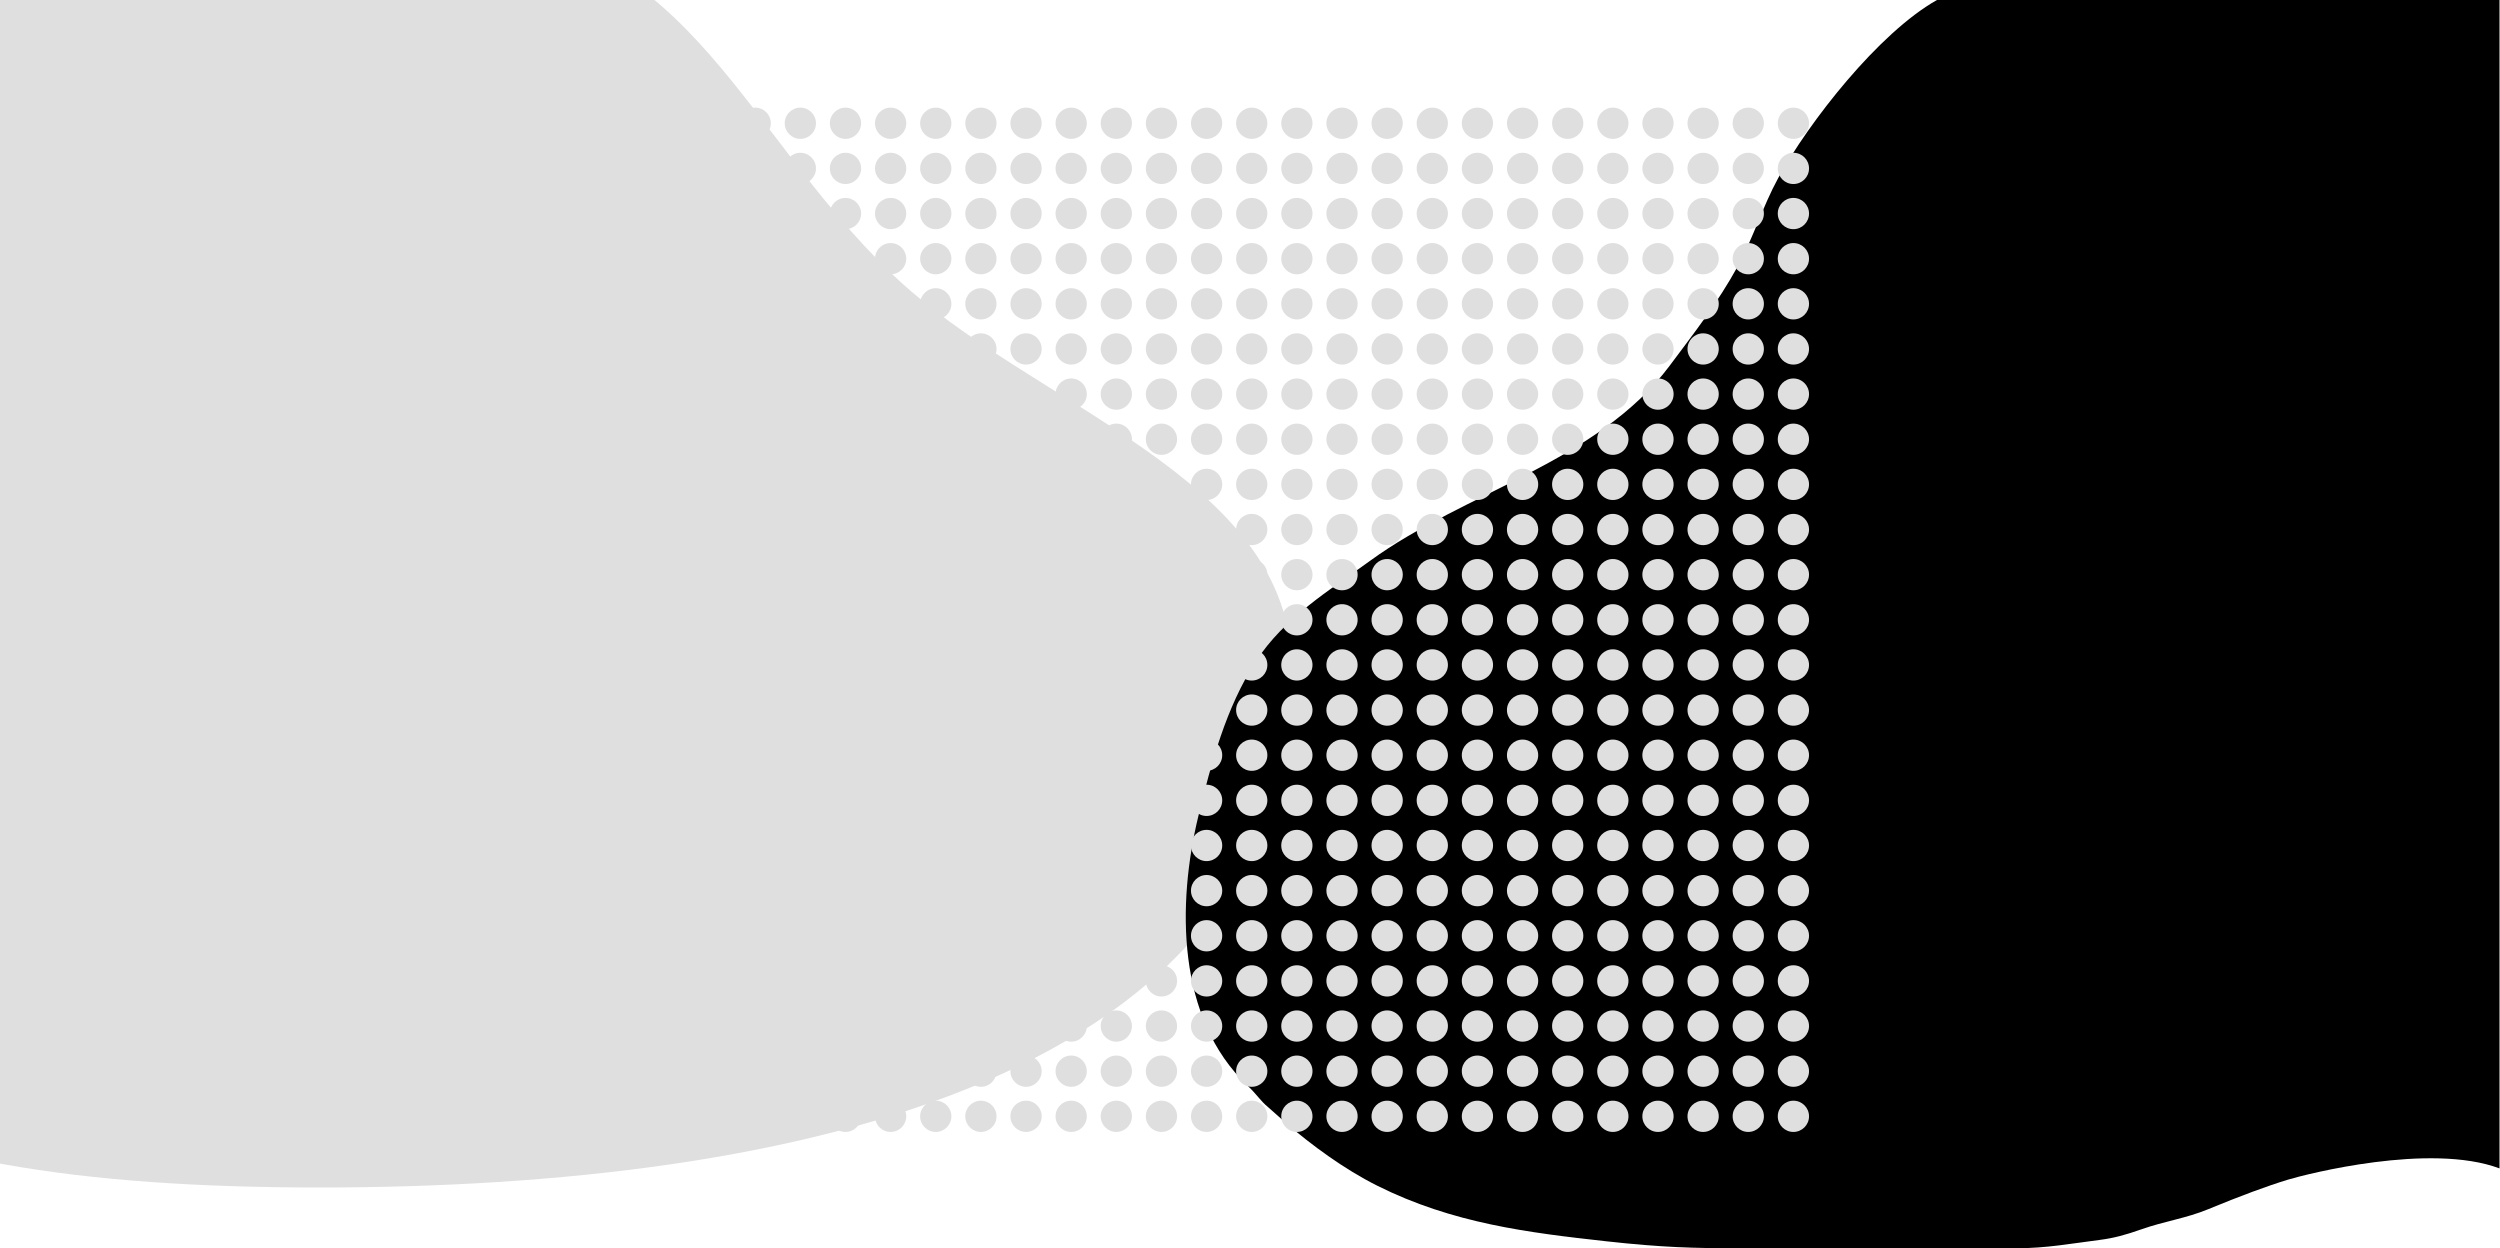 <svg width="1440" height="719" viewBox="0 0 1440 719" fill="none" xmlns="http://www.w3.org/2000/svg">
<path d="M744 385C744 621.93 456.829 684 184 684C-88.829 684 -244 621.93 -244 385C-244 148.07 -60 -62 250 -44C395.118 -44 423.621 71.472 514 158C593.538 234.148 744 274.093 744 385Z" fill="#DFDFDF"/>
<path d="M1024.25 102.55C1041.89 70.3 1082.2 18.811 1115.71 0H1439.71V672.995C1399.71 658 1328.49 676.291 1318.03 679.439C1306.21 682.995 1290.21 688.953 1271.8 696.55C1259.15 701.773 1246.66 703.429 1233.71 708C1224.27 711.333 1217.52 713.169 1209.25 714.217C1193.34 716.234 1178.71 718.995 1161.47 718.995H1087.36H1001.25C975.728 718.995 957.211 718.518 925.359 714.995C880.211 710 836.711 704.671 793.359 682.995C773.814 673.222 755.211 659.276 741.359 647.439C739.16 645.56 730.359 637.661 730.359 637.661C725.793 633.878 724.211 630.67 718.47 625.217C677.711 586.5 677.94 520.705 690.248 470.106C697.673 439.581 706.09 407.638 723.359 380.995C739.783 355.655 765.548 340.201 789.359 322.883C843.432 283.558 920.358 266.105 961.804 210.55C975.845 191.729 989.561 174.172 1000.91 153.439C1009.9 137.029 1015.27 118.966 1024.25 102.55Z" fill="black"/>
<circle cx="409" cy="71" r="9" fill="#DFDFDF"/>
<circle cx="435" cy="71" r="9" fill="#DFDFDF"/>
<circle cx="461" cy="71" r="9" fill="#DFDFDF"/>
<circle cx="487" cy="71" r="9" fill="#DFDFDF"/>
<circle cx="513" cy="71" r="9" fill="#DFDFDF"/>
<circle cx="539" cy="71" r="9" fill="#DFDFDF"/>
<circle cx="565" cy="71" r="9" fill="#DFDFDF"/>
<circle cx="591" cy="71" r="9" fill="#DFDFDF"/>
<circle cx="617" cy="71" r="9" fill="#DFDFDF"/>
<circle cx="643" cy="71" r="9" fill="#DFDFDF"/>
<circle cx="669" cy="71" r="9" fill="#DFDFDF"/>
<circle cx="695" cy="71" r="9" fill="#DFDFDF"/>
<circle cx="721" cy="71" r="9" fill="#DFDFDF"/>
<circle cx="747" cy="71" r="9" fill="#DFDFDF"/>
<circle cx="773" cy="71" r="9" fill="#DFDFDF"/>
<circle cx="799" cy="71" r="9" fill="#DFDFDF"/>
<circle cx="825" cy="71" r="9" fill="#DFDFDF"/>
<circle cx="851" cy="71" r="9" fill="#DFDFDF"/>
<circle cx="877" cy="71" r="9" fill="#DFDFDF"/>
<circle cx="903" cy="71" r="9" fill="#DFDFDF"/>
<circle cx="929" cy="71" r="9" fill="#DFDFDF"/>
<circle cx="955" cy="71" r="9" fill="#DFDFDF"/>
<circle cx="981" cy="71" r="9" fill="#DFDFDF"/>
<circle cx="1007" cy="71" r="9" fill="#DFDFDF"/>
<circle cx="1033" cy="71" r="9" fill="#DFDFDF"/>
<circle cx="409" cy="97" r="9" fill="#DFDFDF"/>
<circle cx="435" cy="97" r="9" fill="#DFDFDF"/>
<circle cx="461" cy="97" r="9" fill="#DFDFDF"/>
<circle cx="487" cy="97" r="9" fill="#DFDFDF"/>
<circle cx="513" cy="97" r="9" fill="#DFDFDF"/>
<circle cx="539" cy="97" r="9" fill="#DFDFDF"/>
<circle cx="565" cy="97" r="9" fill="#DFDFDF"/>
<circle cx="591" cy="97" r="9" fill="#DFDFDF"/>
<circle cx="617" cy="97" r="9" fill="#DFDFDF"/>
<circle cx="643" cy="97" r="9" fill="#DFDFDF"/>
<circle cx="669" cy="97" r="9" fill="#DFDFDF"/>
<circle cx="695" cy="97" r="9" fill="#DFDFDF"/>
<circle cx="721" cy="97" r="9" fill="#DFDFDF"/>
<circle cx="747" cy="97" r="9" fill="#DFDFDF"/>
<circle cx="773" cy="97" r="9" fill="#DFDFDF"/>
<circle cx="799" cy="97" r="9" fill="#DFDFDF"/>
<circle cx="825" cy="97" r="9" fill="#DFDFDF"/>
<circle cx="851" cy="97" r="9" fill="#DFDFDF"/>
<circle cx="877" cy="97" r="9" fill="#DFDFDF"/>
<circle cx="903" cy="97" r="9" fill="#DFDFDF"/>
<circle cx="929" cy="97" r="9" fill="#DFDFDF"/>
<circle cx="955" cy="97" r="9" fill="#DFDFDF"/>
<circle cx="981" cy="97" r="9" fill="#DFDFDF"/>
<circle cx="1007" cy="97" r="9" fill="#DFDFDF"/>
<circle cx="1033" cy="97" r="9" fill="#DFDFDF"/>
<circle cx="409" cy="123" r="9" fill="#DFDFDF"/>
<circle cx="435" cy="123" r="9" fill="#DFDFDF"/>
<circle cx="461" cy="123" r="9" fill="#DFDFDF"/>
<circle cx="487" cy="123" r="9" fill="#DFDFDF"/>
<circle cx="513" cy="123" r="9" fill="#DFDFDF"/>
<circle cx="539" cy="123" r="9" fill="#DFDFDF"/>
<circle cx="565" cy="123" r="9" fill="#DFDFDF"/>
<circle cx="591" cy="123" r="9" fill="#DFDFDF"/>
<circle cx="617" cy="123" r="9" fill="#DFDFDF"/>
<circle cx="643" cy="123" r="9" fill="#DFDFDF"/>
<circle cx="669" cy="123" r="9" fill="#DFDFDF"/>
<circle cx="695" cy="123" r="9" fill="#DFDFDF"/>
<circle cx="721" cy="123" r="9" fill="#DFDFDF"/>
<circle cx="747" cy="123" r="9" fill="#DFDFDF"/>
<circle cx="773" cy="123" r="9" fill="#DFDFDF"/>
<circle cx="799" cy="123" r="9" fill="#DFDFDF"/>
<circle cx="825" cy="123" r="9" fill="#DFDFDF"/>
<circle cx="851" cy="123" r="9" fill="#DFDFDF"/>
<circle cx="877" cy="123" r="9" fill="#DFDFDF"/>
<circle cx="903" cy="123" r="9" fill="#DFDFDF"/>
<circle cx="929" cy="123" r="9" fill="#DFDFDF"/>
<circle cx="955" cy="123" r="9" fill="#DFDFDF"/>
<circle cx="981" cy="123" r="9" fill="#DFDFDF"/>
<circle cx="1007" cy="123" r="9" fill="#DFDFDF"/>
<circle cx="1033" cy="123" r="9" fill="#DFDFDF"/>
<circle cx="409" cy="149" r="9" fill="#DFDFDF"/>
<circle cx="435" cy="149" r="9" fill="#DFDFDF"/>
<circle cx="461" cy="149" r="9" fill="#DFDFDF"/>
<circle cx="487" cy="149" r="9" fill="#DFDFDF"/>
<circle cx="513" cy="149" r="9" fill="#DFDFDF"/>
<circle cx="539" cy="149" r="9" fill="#DFDFDF"/>
<circle cx="565" cy="149" r="9" fill="#DFDFDF"/>
<circle cx="591" cy="149" r="9" fill="#DFDFDF"/>
<circle cx="617" cy="149" r="9" fill="#DFDFDF"/>
<circle cx="643" cy="149" r="9" fill="#DFDFDF"/>
<circle cx="669" cy="149" r="9" fill="#DFDFDF"/>
<circle cx="695" cy="149" r="9" fill="#DFDFDF"/>
<circle cx="721" cy="149" r="9" fill="#DFDFDF"/>
<circle cx="747" cy="149" r="9" fill="#DFDFDF"/>
<circle cx="773" cy="149" r="9" fill="#DFDFDF"/>
<circle cx="799" cy="149" r="9" fill="#DFDFDF"/>
<circle cx="825" cy="149" r="9" fill="#DFDFDF"/>
<circle cx="851" cy="149" r="9" fill="#DFDFDF"/>
<circle cx="877" cy="149" r="9" fill="#DFDFDF"/>
<circle cx="903" cy="149" r="9" fill="#DFDFDF"/>
<circle cx="929" cy="149" r="9" fill="#DFDFDF"/>
<circle cx="955" cy="149" r="9" fill="#DFDFDF"/>
<circle cx="981" cy="149" r="9" fill="#DFDFDF"/>
<circle cx="1007" cy="149" r="9" fill="#DFDFDF"/>
<circle cx="1033" cy="149" r="9" fill="#DFDFDF"/>
<circle cx="409" cy="175" r="9" fill="#DFDFDF"/>
<circle cx="435" cy="175" r="9" fill="#DFDFDF"/>
<circle cx="461" cy="175" r="9" fill="#DFDFDF"/>
<circle cx="487" cy="175" r="9" fill="#DFDFDF"/>
<circle cx="513" cy="175" r="9" fill="#DFDFDF"/>
<circle cx="539" cy="175" r="9" fill="#DFDFDF"/>
<circle cx="565" cy="175" r="9" fill="#DFDFDF"/>
<circle cx="591" cy="175" r="9" fill="#DFDFDF"/>
<circle cx="617" cy="175" r="9" fill="#DFDFDF"/>
<circle cx="643" cy="175" r="9" fill="#DFDFDF"/>
<circle cx="669" cy="175" r="9" fill="#DFDFDF"/>
<circle cx="695" cy="175" r="9" fill="#DFDFDF"/>
<circle cx="721" cy="175" r="9" fill="#DFDFDF"/>
<circle cx="747" cy="175" r="9" fill="#DFDFDF"/>
<circle cx="773" cy="175" r="9" fill="#DFDFDF"/>
<circle cx="799" cy="175" r="9" fill="#DFDFDF"/>
<circle cx="825" cy="175" r="9" fill="#DFDFDF"/>
<circle cx="851" cy="175" r="9" fill="#DFDFDF"/>
<circle cx="877" cy="175" r="9" fill="#DFDFDF"/>
<circle cx="903" cy="175" r="9" fill="#DFDFDF"/>
<circle cx="929" cy="175" r="9" fill="#DFDFDF"/>
<circle cx="955" cy="175" r="9" fill="#DFDFDF"/>
<circle cx="981" cy="175" r="9" fill="#DFDFDF"/>
<circle cx="1007" cy="175" r="9" fill="#DFDFDF"/>
<circle cx="1033" cy="175" r="9" fill="#DFDFDF"/>
<circle cx="409" cy="201" r="9" fill="#DFDFDF"/>
<circle cx="435" cy="201" r="9" fill="#DFDFDF"/>
<circle cx="461" cy="201" r="9" fill="#DFDFDF"/>
<circle cx="487" cy="201" r="9" fill="#DFDFDF"/>
<circle cx="513" cy="201" r="9" fill="#DFDFDF"/>
<circle cx="539" cy="201" r="9" fill="#DFDFDF"/>
<circle cx="565" cy="201" r="9" fill="#DFDFDF"/>
<circle cx="591" cy="201" r="9" fill="#DFDFDF"/>
<circle cx="617" cy="201" r="9" fill="#DFDFDF"/>
<circle cx="643" cy="201" r="9" fill="#DFDFDF"/>
<circle cx="669" cy="201" r="9" fill="#DFDFDF"/>
<circle cx="695" cy="201" r="9" fill="#DFDFDF"/>
<circle cx="721" cy="201" r="9" fill="#DFDFDF"/>
<circle cx="747" cy="201" r="9" fill="#DFDFDF"/>
<circle cx="773" cy="201" r="9" fill="#DFDFDF"/>
<circle cx="799" cy="201" r="9" fill="#DFDFDF"/>
<circle cx="825" cy="201" r="9" fill="#DFDFDF"/>
<circle cx="851" cy="201" r="9" fill="#DFDFDF"/>
<circle cx="877" cy="201" r="9" fill="#DFDFDF"/>
<circle cx="903" cy="201" r="9" fill="#DFDFDF"/>
<circle cx="929" cy="201" r="9" fill="#DFDFDF"/>
<circle cx="955" cy="201" r="9" fill="#DFDFDF"/>
<circle cx="981" cy="201" r="9" fill="#DFDFDF"/>
<circle cx="1007" cy="201" r="9" fill="#DFDFDF"/>
<circle cx="1033" cy="201" r="9" fill="#DFDFDF"/>
<circle cx="409" cy="227" r="9" fill="#DFDFDF"/>
<circle cx="435" cy="227" r="9" fill="#DFDFDF"/>
<circle cx="461" cy="227" r="9" fill="#DFDFDF"/>
<circle cx="487" cy="227" r="9" fill="#DFDFDF"/>
<circle cx="513" cy="227" r="9" fill="#DFDFDF"/>
<circle cx="539" cy="227" r="9" fill="#DFDFDF"/>
<circle cx="565" cy="227" r="9" fill="#DFDFDF"/>
<circle cx="591" cy="227" r="9" fill="#DFDFDF"/>
<circle cx="617" cy="227" r="9" fill="#DFDFDF"/>
<circle cx="643" cy="227" r="9" fill="#DFDFDF"/>
<circle cx="669" cy="227" r="9" fill="#DFDFDF"/>
<circle cx="695" cy="227" r="9" fill="#DFDFDF"/>
<circle cx="721" cy="227" r="9" fill="#DFDFDF"/>
<circle cx="747" cy="227" r="9" fill="#DFDFDF"/>
<circle cx="773" cy="227" r="9" fill="#DFDFDF"/>
<circle cx="799" cy="227" r="9" fill="#DFDFDF"/>
<circle cx="825" cy="227" r="9" fill="#DFDFDF"/>
<circle cx="851" cy="227" r="9" fill="#DFDFDF"/>
<circle cx="877" cy="227" r="9" fill="#DFDFDF"/>
<circle cx="903" cy="227" r="9" fill="#DFDFDF"/>
<circle cx="929" cy="227" r="9" fill="#DFDFDF"/>
<circle cx="955" cy="227" r="9" fill="#DFDFDF"/>
<circle cx="981" cy="227" r="9" fill="#DFDFDF"/>
<circle cx="1007" cy="227" r="9" fill="#DFDFDF"/>
<circle cx="1033" cy="227" r="9" fill="#DFDFDF"/>
<circle cx="409" cy="253" r="9" fill="#DFDFDF"/>
<circle cx="435" cy="253" r="9" fill="#DFDFDF"/>
<circle cx="461" cy="253" r="9" fill="#DFDFDF"/>
<circle cx="487" cy="253" r="9" fill="#DFDFDF"/>
<circle cx="513" cy="253" r="9" fill="#DFDFDF"/>
<circle cx="539" cy="253" r="9" fill="#DFDFDF"/>
<circle cx="565" cy="253" r="9" fill="#DFDFDF"/>
<circle cx="591" cy="253" r="9" fill="#DFDFDF"/>
<circle cx="617" cy="253" r="9" fill="#DFDFDF"/>
<circle cx="643" cy="253" r="9" fill="#DFDFDF"/>
<circle cx="669" cy="253" r="9" fill="#DFDFDF"/>
<circle cx="695" cy="253" r="9" fill="#DFDFDF"/>
<circle cx="721" cy="253" r="9" fill="#DFDFDF"/>
<circle cx="747" cy="253" r="9" fill="#DFDFDF"/>
<circle cx="773" cy="253" r="9" fill="#DFDFDF"/>
<circle cx="799" cy="253" r="9" fill="#DFDFDF"/>
<circle cx="825" cy="253" r="9" fill="#DFDFDF"/>
<circle cx="851" cy="253" r="9" fill="#DFDFDF"/>
<circle cx="877" cy="253" r="9" fill="#DFDFDF"/>
<circle cx="903" cy="253" r="9" fill="#DFDFDF"/>
<circle cx="929" cy="253" r="9" fill="#DFDFDF"/>
<circle cx="955" cy="253" r="9" fill="#DFDFDF"/>
<circle cx="981" cy="253" r="9" fill="#DFDFDF"/>
<circle cx="1007" cy="253" r="9" fill="#DFDFDF"/>
<circle cx="1033" cy="253" r="9" fill="#DFDFDF"/>
<circle cx="409" cy="279" r="9" fill="#DFDFDF"/>
<circle cx="435" cy="279" r="9" fill="#DFDFDF"/>
<circle cx="461" cy="279" r="9" fill="#DFDFDF"/>
<circle cx="487" cy="279" r="9" fill="#DFDFDF"/>
<circle cx="513" cy="279" r="9" fill="#DFDFDF"/>
<circle cx="539" cy="279" r="9" fill="#DFDFDF"/>
<circle cx="565" cy="279" r="9" fill="#DFDFDF"/>
<circle cx="591" cy="279" r="9" fill="#DFDFDF"/>
<circle cx="617" cy="279" r="9" fill="#DFDFDF"/>
<circle cx="643" cy="279" r="9" fill="#DFDFDF"/>
<circle cx="669" cy="279" r="9" fill="#DFDFDF"/>
<circle cx="695" cy="279" r="9" fill="#DFDFDF"/>
<circle cx="721" cy="279" r="9" fill="#DFDFDF"/>
<circle cx="747" cy="279" r="9" fill="#DFDFDF"/>
<circle cx="773" cy="279" r="9" fill="#DFDFDF"/>
<circle cx="799" cy="279" r="9" fill="#DFDFDF"/>
<circle cx="825" cy="279" r="9" fill="#DFDFDF"/>
<circle cx="851" cy="279" r="9" fill="#DFDFDF"/>
<circle cx="877" cy="279" r="9" fill="#DFDFDF"/>
<circle cx="903" cy="279" r="9" fill="#DFDFDF"/>
<circle cx="929" cy="279" r="9" fill="#DFDFDF"/>
<circle cx="955" cy="279" r="9" fill="#DFDFDF"/>
<circle cx="981" cy="279" r="9" fill="#DFDFDF"/>
<circle cx="1007" cy="279" r="9" fill="#DFDFDF"/>
<circle cx="1033" cy="279" r="9" fill="#DFDFDF"/>
<circle cx="409" cy="305" r="9" fill="#DFDFDF"/>
<circle cx="435" cy="305" r="9" fill="#DFDFDF"/>
<circle cx="461" cy="305" r="9" fill="#DFDFDF"/>
<circle cx="487" cy="305" r="9" fill="#DFDFDF"/>
<circle cx="513" cy="305" r="9" fill="#DFDFDF"/>
<circle cx="539" cy="305" r="9" fill="#DFDFDF"/>
<circle cx="565" cy="305" r="9" fill="#DFDFDF"/>
<circle cx="591" cy="305" r="9" fill="#DFDFDF"/>
<circle cx="617" cy="305" r="9" fill="#DFDFDF"/>
<circle cx="643" cy="305" r="9" fill="#DFDFDF"/>
<circle cx="669" cy="305" r="9" fill="#DFDFDF"/>
<circle cx="695" cy="305" r="9" fill="#DFDFDF"/>
<circle cx="721" cy="305" r="9" fill="#DFDFDF"/>
<circle cx="747" cy="305" r="9" fill="#DFDFDF"/>
<circle cx="773" cy="305" r="9" fill="#DFDFDF"/>
<circle cx="799" cy="305" r="9" fill="#DFDFDF"/>
<circle cx="825" cy="305" r="9" fill="#DFDFDF"/>
<circle cx="851" cy="305" r="9" fill="#DFDFDF"/>
<circle cx="877" cy="305" r="9" fill="#DFDFDF"/>
<circle cx="903" cy="305" r="9" fill="#DFDFDF"/>
<circle cx="929" cy="305" r="9" fill="#DFDFDF"/>
<circle cx="955" cy="305" r="9" fill="#DFDFDF"/>
<circle cx="981" cy="305" r="9" fill="#DFDFDF"/>
<circle cx="1007" cy="305" r="9" fill="#DFDFDF"/>
<circle cx="1033" cy="305" r="9" fill="#DFDFDF"/>
<circle cx="409" cy="331" r="9" fill="#DFDFDF"/>
<circle cx="435" cy="331" r="9" fill="#DFDFDF"/>
<circle cx="461" cy="331" r="9" fill="#DFDFDF"/>
<circle cx="487" cy="331" r="9" fill="#DFDFDF"/>
<circle cx="513" cy="331" r="9" fill="#DFDFDF"/>
<circle cx="539" cy="331" r="9" fill="#DFDFDF"/>
<circle cx="565" cy="331" r="9" fill="#DFDFDF"/>
<circle cx="591" cy="331" r="9" fill="#DFDFDF"/>
<circle cx="617" cy="331" r="9" fill="#DFDFDF"/>
<circle cx="643" cy="331" r="9" fill="#DFDFDF"/>
<circle cx="669" cy="331" r="9" fill="#DFDFDF"/>
<circle cx="695" cy="331" r="9" fill="#DFDFDF"/>
<circle cx="721" cy="331" r="9" fill="#DFDFDF"/>
<circle cx="747" cy="331" r="9" fill="#DFDFDF"/>
<circle cx="773" cy="331" r="9" fill="#DFDFDF"/>
<circle cx="799" cy="331" r="9" fill="#DFDFDF"/>
<circle cx="825" cy="331" r="9" fill="#DFDFDF"/>
<circle cx="851" cy="331" r="9" fill="#DFDFDF"/>
<circle cx="877" cy="331" r="9" fill="#DFDFDF"/>
<circle cx="903" cy="331" r="9" fill="#DFDFDF"/>
<circle cx="929" cy="331" r="9" fill="#DFDFDF"/>
<circle cx="955" cy="331" r="9" fill="#DFDFDF"/>
<circle cx="981" cy="331" r="9" fill="#DFDFDF"/>
<circle cx="1007" cy="331" r="9" fill="#DFDFDF"/>
<circle cx="1033" cy="331" r="9" fill="#DFDFDF"/>
<circle cx="409" cy="357" r="9" fill="#DFDFDF"/>
<circle cx="435" cy="357" r="9" fill="#DFDFDF"/>
<circle cx="461" cy="357" r="9" fill="#DFDFDF"/>
<circle cx="487" cy="357" r="9" fill="#DFDFDF"/>
<circle cx="513" cy="357" r="9" fill="#DFDFDF"/>
<circle cx="539" cy="357" r="9" fill="#DFDFDF"/>
<circle cx="565" cy="357" r="9" fill="#DFDFDF"/>
<circle cx="591" cy="357" r="9" fill="#DFDFDF"/>
<circle cx="617" cy="357" r="9" fill="#DFDFDF"/>
<circle cx="643" cy="357" r="9" fill="#DFDFDF"/>
<circle cx="669" cy="357" r="9" fill="#DFDFDF"/>
<circle cx="695" cy="357" r="9" fill="#DFDFDF"/>
<circle cx="721" cy="357" r="9" fill="#DFDFDF"/>
<circle cx="747" cy="357" r="9" fill="#DFDFDF"/>
<circle cx="773" cy="357" r="9" fill="#DFDFDF"/>
<circle cx="799" cy="357" r="9" fill="#DFDFDF"/>
<circle cx="825" cy="357" r="9" fill="#DFDFDF"/>
<circle cx="851" cy="357" r="9" fill="#DFDFDF"/>
<circle cx="877" cy="357" r="9" fill="#DFDFDF"/>
<circle cx="903" cy="357" r="9" fill="#DFDFDF"/>
<circle cx="929" cy="357" r="9" fill="#DFDFDF"/>
<circle cx="955" cy="357" r="9" fill="#DFDFDF"/>
<circle cx="981" cy="357" r="9" fill="#DFDFDF"/>
<circle cx="1007" cy="357" r="9" fill="#DFDFDF"/>
<circle cx="1033" cy="357" r="9" fill="#DFDFDF"/>
<circle cx="409" cy="383" r="9" fill="#DFDFDF"/>
<circle cx="435" cy="383" r="9" fill="#DFDFDF"/>
<circle cx="461" cy="383" r="9" fill="#DFDFDF"/>
<circle cx="487" cy="383" r="9" fill="#DFDFDF"/>
<circle cx="513" cy="383" r="9" fill="#DFDFDF"/>
<circle cx="539" cy="383" r="9" fill="#DFDFDF"/>
<circle cx="565" cy="383" r="9" fill="#DFDFDF"/>
<circle cx="591" cy="383" r="9" fill="#DFDFDF"/>
<circle cx="617" cy="383" r="9" fill="#DFDFDF"/>
<circle cx="643" cy="383" r="9" fill="#DFDFDF"/>
<circle cx="669" cy="383" r="9" fill="#DFDFDF"/>
<circle cx="695" cy="383" r="9" fill="#DFDFDF"/>
<circle cx="721" cy="383" r="9" fill="#DFDFDF"/>
<circle cx="747" cy="383" r="9" fill="#DFDFDF"/>
<circle cx="773" cy="383" r="9" fill="#DFDFDF"/>
<circle cx="799" cy="383" r="9" fill="#DFDFDF"/>
<circle cx="825" cy="383" r="9" fill="#DFDFDF"/>
<circle cx="851" cy="383" r="9" fill="#DFDFDF"/>
<circle cx="877" cy="383" r="9" fill="#DFDFDF"/>
<circle cx="903" cy="383" r="9" fill="#DFDFDF"/>
<circle cx="929" cy="383" r="9" fill="#DFDFDF"/>
<circle cx="955" cy="383" r="9" fill="#DFDFDF"/>
<circle cx="981" cy="383" r="9" fill="#DFDFDF"/>
<circle cx="1007" cy="383" r="9" fill="#DFDFDF"/>
<circle cx="1033" cy="383" r="9" fill="#DFDFDF"/>
<circle cx="409" cy="409" r="9" fill="#DFDFDF"/>
<circle cx="435" cy="409" r="9" fill="#DFDFDF"/>
<circle cx="461" cy="409" r="9" fill="#DFDFDF"/>
<circle cx="487" cy="409" r="9" fill="#DFDFDF"/>
<circle cx="513" cy="409" r="9" fill="#DFDFDF"/>
<circle cx="539" cy="409" r="9" fill="#DFDFDF"/>
<circle cx="565" cy="409" r="9" fill="#DFDFDF"/>
<circle cx="591" cy="409" r="9" fill="#DFDFDF"/>
<circle cx="617" cy="409" r="9" fill="#DFDFDF"/>
<circle cx="643" cy="409" r="9" fill="#DFDFDF"/>
<circle cx="669" cy="409" r="9" fill="#DFDFDF"/>
<circle cx="695" cy="409" r="9" fill="#DFDFDF"/>
<circle cx="721" cy="409" r="9" fill="#DFDFDF"/>
<circle cx="747" cy="409" r="9" fill="#DFDFDF"/>
<circle cx="773" cy="409" r="9" fill="#DFDFDF"/>
<circle cx="799" cy="409" r="9" fill="#DFDFDF"/>
<circle cx="825" cy="409" r="9" fill="#DFDFDF"/>
<circle cx="851" cy="409" r="9" fill="#DFDFDF"/>
<circle cx="877" cy="409" r="9" fill="#DFDFDF"/>
<circle cx="903" cy="409" r="9" fill="#DFDFDF"/>
<circle cx="929" cy="409" r="9" fill="#DFDFDF"/>
<circle cx="955" cy="409" r="9" fill="#DFDFDF"/>
<circle cx="981" cy="409" r="9" fill="#DFDFDF"/>
<circle cx="1007" cy="409" r="9" fill="#DFDFDF"/>
<circle cx="1033" cy="409" r="9" fill="#DFDFDF"/>
<circle cx="409" cy="435" r="9" fill="#DFDFDF"/>
<circle cx="435" cy="435" r="9" fill="#DFDFDF"/>
<circle cx="461" cy="435" r="9" fill="#DFDFDF"/>
<circle cx="487" cy="435" r="9" fill="#DFDFDF"/>
<circle cx="513" cy="435" r="9" fill="#DFDFDF"/>
<circle cx="539" cy="435" r="9" fill="#DFDFDF"/>
<circle cx="565" cy="435" r="9" fill="#DFDFDF"/>
<circle cx="591" cy="435" r="9" fill="#DFDFDF"/>
<circle cx="617" cy="435" r="9" fill="#DFDFDF"/>
<circle cx="643" cy="435" r="9" fill="#DFDFDF"/>
<circle cx="669" cy="435" r="9" fill="#DFDFDF"/>
<circle cx="695" cy="435" r="9" fill="#DFDFDF"/>
<circle cx="721" cy="435" r="9" fill="#DFDFDF"/>
<circle cx="747" cy="435" r="9" fill="#DFDFDF"/>
<circle cx="773" cy="435" r="9" fill="#DFDFDF"/>
<circle cx="799" cy="435" r="9" fill="#DFDFDF"/>
<circle cx="825" cy="435" r="9" fill="#DFDFDF"/>
<circle cx="851" cy="435" r="9" fill="#DFDFDF"/>
<circle cx="877" cy="435" r="9" fill="#DFDFDF"/>
<circle cx="903" cy="435" r="9" fill="#DFDFDF"/>
<circle cx="929" cy="435" r="9" fill="#DFDFDF"/>
<circle cx="955" cy="435" r="9" fill="#DFDFDF"/>
<circle cx="981" cy="435" r="9" fill="#DFDFDF"/>
<circle cx="1007" cy="435" r="9" fill="#DFDFDF"/>
<circle cx="1033" cy="435" r="9" fill="#DFDFDF"/>
<circle cx="409" cy="461" r="9" fill="#DFDFDF"/>
<circle cx="435" cy="461" r="9" fill="#DFDFDF"/>
<circle cx="461" cy="461" r="9" fill="#DFDFDF"/>
<circle cx="487" cy="461" r="9" fill="#DFDFDF"/>
<circle cx="513" cy="461" r="9" fill="#DFDFDF"/>
<circle cx="539" cy="461" r="9" fill="#DFDFDF"/>
<circle cx="565" cy="461" r="9" fill="#DFDFDF"/>
<circle cx="591" cy="461" r="9" fill="#DFDFDF"/>
<circle cx="617" cy="461" r="9" fill="#DFDFDF"/>
<circle cx="643" cy="461" r="9" fill="#DFDFDF"/>
<circle cx="669" cy="461" r="9" fill="#DFDFDF"/>
<circle cx="695" cy="461" r="9" fill="#DFDFDF"/>
<circle cx="721" cy="461" r="9" fill="#DFDFDF"/>
<circle cx="747" cy="461" r="9" fill="#DFDFDF"/>
<circle cx="773" cy="461" r="9" fill="#DFDFDF"/>
<circle cx="799" cy="461" r="9" fill="#DFDFDF"/>
<circle cx="825" cy="461" r="9" fill="#DFDFDF"/>
<circle cx="851" cy="461" r="9" fill="#DFDFDF"/>
<circle cx="877" cy="461" r="9" fill="#DFDFDF"/>
<circle cx="903" cy="461" r="9" fill="#DFDFDF"/>
<circle cx="929" cy="461" r="9" fill="#DFDFDF"/>
<circle cx="955" cy="461" r="9" fill="#DFDFDF"/>
<circle cx="981" cy="461" r="9" fill="#DFDFDF"/>
<circle cx="1007" cy="461" r="9" fill="#DFDFDF"/>
<circle cx="1033" cy="461" r="9" fill="#DFDFDF"/>
<circle cx="409" cy="487" r="9" fill="#DFDFDF"/>
<circle cx="435" cy="487" r="9" fill="#DFDFDF"/>
<circle cx="461" cy="487" r="9" fill="#DFDFDF"/>
<circle cx="487" cy="487" r="9" fill="#DFDFDF"/>
<circle cx="513" cy="487" r="9" fill="#DFDFDF"/>
<circle cx="539" cy="487" r="9" fill="#DFDFDF"/>
<circle cx="565" cy="487" r="9" fill="#DFDFDF"/>
<circle cx="591" cy="487" r="9" fill="#DFDFDF"/>
<circle cx="617" cy="487" r="9" fill="#DFDFDF"/>
<circle cx="643" cy="487" r="9" fill="#DFDFDF"/>
<circle cx="669" cy="487" r="9" fill="#DFDFDF"/>
<circle cx="695" cy="487" r="9" fill="#DFDFDF"/>
<circle cx="721" cy="487" r="9" fill="#DFDFDF"/>
<circle cx="747" cy="487" r="9" fill="#DFDFDF"/>
<circle cx="773" cy="487" r="9" fill="#DFDFDF"/>
<circle cx="799" cy="487" r="9" fill="#DFDFDF"/>
<circle cx="825" cy="487" r="9" fill="#DFDFDF"/>
<circle cx="851" cy="487" r="9" fill="#DFDFDF"/>
<circle cx="877" cy="487" r="9" fill="#DFDFDF"/>
<circle cx="903" cy="487" r="9" fill="#DFDFDF"/>
<circle cx="929" cy="487" r="9" fill="#DFDFDF"/>
<circle cx="955" cy="487" r="9" fill="#DFDFDF"/>
<circle cx="981" cy="487" r="9" fill="#DFDFDF"/>
<circle cx="1007" cy="487" r="9" fill="#DFDFDF"/>
<circle cx="1033" cy="487" r="9" fill="#DFDFDF"/>
<circle cx="409" cy="513" r="9" fill="#DFDFDF"/>
<circle cx="435" cy="513" r="9" fill="#DFDFDF"/>
<circle cx="461" cy="513" r="9" fill="#DFDFDF"/>
<circle cx="487" cy="513" r="9" fill="#DFDFDF"/>
<circle cx="513" cy="513" r="9" fill="#DFDFDF"/>
<circle cx="539" cy="513" r="9" fill="#DFDFDF"/>
<circle cx="565" cy="513" r="9" fill="#DFDFDF"/>
<circle cx="591" cy="513" r="9" fill="#DFDFDF"/>
<circle cx="617" cy="513" r="9" fill="#DFDFDF"/>
<circle cx="643" cy="513" r="9" fill="#DFDFDF"/>
<circle cx="669" cy="513" r="9" fill="#DFDFDF"/>
<circle cx="695" cy="513" r="9" fill="#DFDFDF"/>
<circle cx="721" cy="513" r="9" fill="#DFDFDF"/>
<circle cx="747" cy="513" r="9" fill="#DFDFDF"/>
<circle cx="773" cy="513" r="9" fill="#DFDFDF"/>
<circle cx="799" cy="513" r="9" fill="#DFDFDF"/>
<circle cx="825" cy="513" r="9" fill="#DFDFDF"/>
<circle cx="851" cy="513" r="9" fill="#DFDFDF"/>
<circle cx="877" cy="513" r="9" fill="#DFDFDF"/>
<circle cx="903" cy="513" r="9" fill="#DFDFDF"/>
<circle cx="929" cy="513" r="9" fill="#DFDFDF"/>
<circle cx="955" cy="513" r="9" fill="#DFDFDF"/>
<circle cx="981" cy="513" r="9" fill="#DFDFDF"/>
<circle cx="1007" cy="513" r="9" fill="#DFDFDF"/>
<circle cx="1033" cy="513" r="9" fill="#DFDFDF"/>
<circle cx="409" cy="539" r="9" fill="#DFDFDF"/>
<circle cx="435" cy="539" r="9" fill="#DFDFDF"/>
<circle cx="461" cy="539" r="9" fill="#DFDFDF"/>
<circle cx="487" cy="539" r="9" fill="#DFDFDF"/>
<circle cx="513" cy="539" r="9" fill="#DFDFDF"/>
<circle cx="539" cy="539" r="9" fill="#DFDFDF"/>
<circle cx="565" cy="539" r="9" fill="#DFDFDF"/>
<circle cx="591" cy="539" r="9" fill="#DFDFDF"/>
<circle cx="617" cy="539" r="9" fill="#DFDFDF"/>
<circle cx="643" cy="539" r="9" fill="#DFDFDF"/>
<circle cx="669" cy="539" r="9" fill="#DFDFDF"/>
<circle cx="695" cy="539" r="9" fill="#DFDFDF"/>
<circle cx="721" cy="539" r="9" fill="#DFDFDF"/>
<circle cx="747" cy="539" r="9" fill="#DFDFDF"/>
<circle cx="773" cy="539" r="9" fill="#DFDFDF"/>
<circle cx="799" cy="539" r="9" fill="#DFDFDF"/>
<circle cx="825" cy="539" r="9" fill="#DFDFDF"/>
<circle cx="851" cy="539" r="9" fill="#DFDFDF"/>
<circle cx="877" cy="539" r="9" fill="#DFDFDF"/>
<circle cx="903" cy="539" r="9" fill="#DFDFDF"/>
<circle cx="929" cy="539" r="9" fill="#DFDFDF"/>
<circle cx="955" cy="539" r="9" fill="#DFDFDF"/>
<circle cx="981" cy="539" r="9" fill="#DFDFDF"/>
<circle cx="1007" cy="539" r="9" fill="#DFDFDF"/>
<circle cx="1033" cy="539" r="9" fill="#DFDFDF"/>
<circle cx="409" cy="565" r="9" fill="#DFDFDF"/>
<circle cx="435" cy="565" r="9" fill="#DFDFDF"/>
<circle cx="461" cy="565" r="9" fill="#DFDFDF"/>
<circle cx="487" cy="565" r="9" fill="#DFDFDF"/>
<circle cx="513" cy="565" r="9" fill="#DFDFDF"/>
<circle cx="539" cy="565" r="9" fill="#DFDFDF"/>
<circle cx="565" cy="565" r="9" fill="#DFDFDF"/>
<circle cx="591" cy="565" r="9" fill="#DFDFDF"/>
<circle cx="617" cy="565" r="9" fill="#DFDFDF"/>
<circle cx="643" cy="565" r="9" fill="#DFDFDF"/>
<circle cx="669" cy="565" r="9" fill="#DFDFDF"/>
<circle cx="695" cy="565" r="9" fill="#DFDFDF"/>
<circle cx="721" cy="565" r="9" fill="#DFDFDF"/>
<circle cx="747" cy="565" r="9" fill="#DFDFDF"/>
<circle cx="773" cy="565" r="9" fill="#DFDFDF"/>
<circle cx="799" cy="565" r="9" fill="#DFDFDF"/>
<circle cx="825" cy="565" r="9" fill="#DFDFDF"/>
<circle cx="851" cy="565" r="9" fill="#DFDFDF"/>
<circle cx="877" cy="565" r="9" fill="#DFDFDF"/>
<circle cx="903" cy="565" r="9" fill="#DFDFDF"/>
<circle cx="929" cy="565" r="9" fill="#DFDFDF"/>
<circle cx="955" cy="565" r="9" fill="#DFDFDF"/>
<circle cx="981" cy="565" r="9" fill="#DFDFDF"/>
<circle cx="1007" cy="565" r="9" fill="#DFDFDF"/>
<circle cx="1033" cy="565" r="9" fill="#DFDFDF"/>
<circle cx="409" cy="591" r="9" fill="#DFDFDF"/>
<circle cx="435" cy="591" r="9" fill="#DFDFDF"/>
<circle cx="461" cy="591" r="9" fill="#DFDFDF"/>
<circle cx="487" cy="591" r="9" fill="#DFDFDF"/>
<circle cx="513" cy="591" r="9" fill="#DFDFDF"/>
<circle cx="539" cy="591" r="9" fill="#DFDFDF"/>
<circle cx="565" cy="591" r="9" fill="#DFDFDF"/>
<circle cx="591" cy="591" r="9" fill="#DFDFDF"/>
<circle cx="617" cy="591" r="9" fill="#DFDFDF"/>
<circle cx="643" cy="591" r="9" fill="#DFDFDF"/>
<circle cx="669" cy="591" r="9" fill="#DFDFDF"/>
<circle cx="695" cy="591" r="9" fill="#DFDFDF"/>
<circle cx="721" cy="591" r="9" fill="#DFDFDF"/>
<circle cx="747" cy="591" r="9" fill="#DFDFDF"/>
<circle cx="773" cy="591" r="9" fill="#DFDFDF"/>
<circle cx="799" cy="591" r="9" fill="#DFDFDF"/>
<circle cx="825" cy="591" r="9" fill="#DFDFDF"/>
<circle cx="851" cy="591" r="9" fill="#DFDFDF"/>
<circle cx="877" cy="591" r="9" fill="#DFDFDF"/>
<circle cx="903" cy="591" r="9" fill="#DFDFDF"/>
<circle cx="929" cy="591" r="9" fill="#DFDFDF"/>
<circle cx="955" cy="591" r="9" fill="#DFDFDF"/>
<circle cx="981" cy="591" r="9" fill="#DFDFDF"/>
<circle cx="1007" cy="591" r="9" fill="#DFDFDF"/>
<circle cx="1033" cy="591" r="9" fill="#DFDFDF"/>
<circle cx="409" cy="617" r="9" fill="#DFDFDF"/>
<circle cx="435" cy="617" r="9" fill="#DFDFDF"/>
<circle cx="461" cy="617" r="9" fill="#DFDFDF"/>
<circle cx="487" cy="617" r="9" fill="#DFDFDF"/>
<circle cx="513" cy="617" r="9" fill="#DFDFDF"/>
<circle cx="539" cy="617" r="9" fill="#DFDFDF"/>
<circle cx="565" cy="617" r="9" fill="#DFDFDF"/>
<circle cx="591" cy="617" r="9" fill="#DFDFDF"/>
<circle cx="617" cy="617" r="9" fill="#DFDFDF"/>
<circle cx="643" cy="617" r="9" fill="#DFDFDF"/>
<circle cx="669" cy="617" r="9" fill="#DFDFDF"/>
<circle cx="695" cy="617" r="9" fill="#DFDFDF"/>
<circle cx="721" cy="617" r="9" fill="#DFDFDF"/>
<circle cx="747" cy="617" r="9" fill="#DFDFDF"/>
<circle cx="773" cy="617" r="9" fill="#DFDFDF"/>
<circle cx="799" cy="617" r="9" fill="#DFDFDF"/>
<circle cx="825" cy="617" r="9" fill="#DFDFDF"/>
<circle cx="851" cy="617" r="9" fill="#DFDFDF"/>
<circle cx="877" cy="617" r="9" fill="#DFDFDF"/>
<circle cx="903" cy="617" r="9" fill="#DFDFDF"/>
<circle cx="929" cy="617" r="9" fill="#DFDFDF"/>
<circle cx="955" cy="617" r="9" fill="#DFDFDF"/>
<circle cx="981" cy="617" r="9" fill="#DFDFDF"/>
<circle cx="1007" cy="617" r="9" fill="#DFDFDF"/>
<circle cx="1033" cy="617" r="9" fill="#DFDFDF"/>
<circle cx="409" cy="643" r="9" fill="#DFDFDF"/>
<circle cx="435" cy="643" r="9" fill="#DFDFDF"/>
<circle cx="461" cy="643" r="9" fill="#DFDFDF"/>
<circle cx="487" cy="643" r="9" fill="#DFDFDF"/>
<circle cx="513" cy="643" r="9" fill="#DFDFDF"/>
<circle cx="539" cy="643" r="9" fill="#DFDFDF"/>
<circle cx="565" cy="643" r="9" fill="#DFDFDF"/>
<circle cx="591" cy="643" r="9" fill="#DFDFDF"/>
<circle cx="617" cy="643" r="9" fill="#DFDFDF"/>
<circle cx="643" cy="643" r="9" fill="#DFDFDF"/>
<circle cx="669" cy="643" r="9" fill="#DFDFDF"/>
<circle cx="695" cy="643" r="9" fill="#DFDFDF"/>
<circle cx="721" cy="643" r="9" fill="#DFDFDF"/>
<circle cx="747" cy="643" r="9" fill="#DFDFDF"/>
<circle cx="773" cy="643" r="9" fill="#DFDFDF"/>
<circle cx="799" cy="643" r="9" fill="#DFDFDF"/>
<circle cx="825" cy="643" r="9" fill="#DFDFDF"/>
<circle cx="851" cy="643" r="9" fill="#DFDFDF"/>
<circle cx="877" cy="643" r="9" fill="#DFDFDF"/>
<circle cx="903" cy="643" r="9" fill="#DFDFDF"/>
<circle cx="929" cy="643" r="9" fill="#DFDFDF"/>
<circle cx="955" cy="643" r="9" fill="#DFDFDF"/>
<circle cx="981" cy="643" r="9" fill="#DFDFDF"/>
<circle cx="1007" cy="643" r="9" fill="#DFDFDF"/>
<circle cx="1033" cy="643" r="9" fill="#DFDFDF"/>
</svg>
